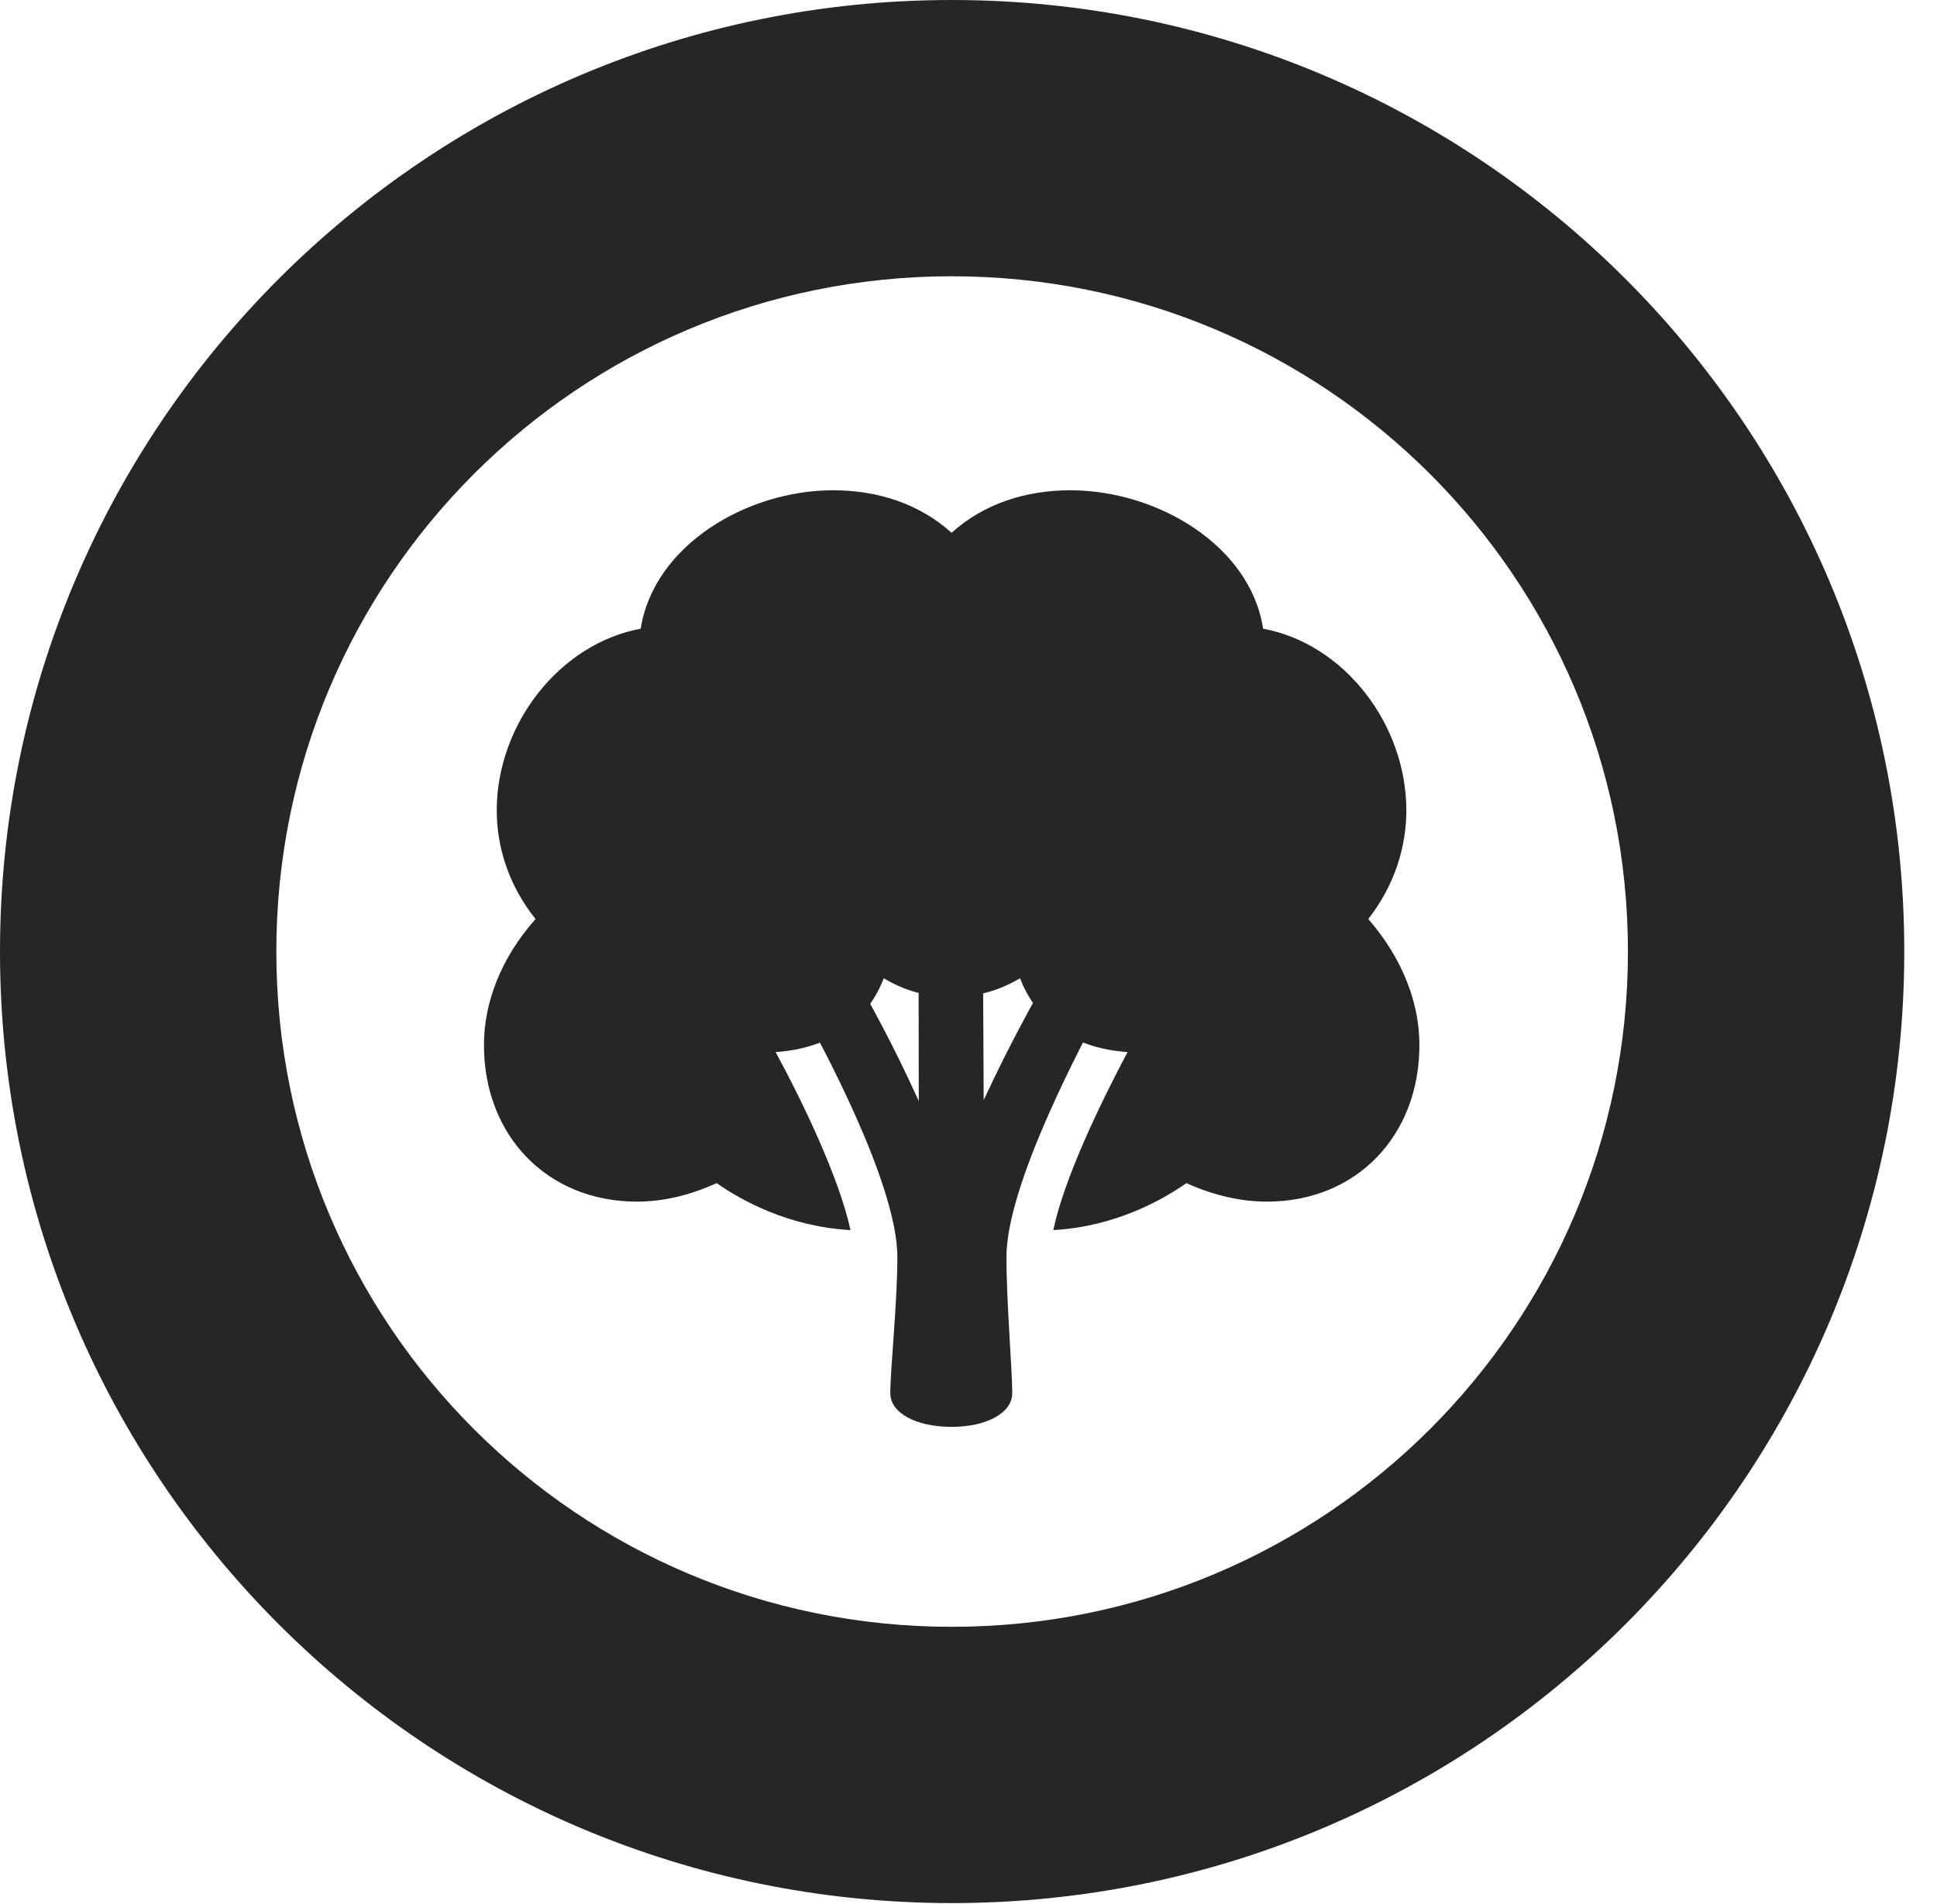 <?xml version="1.0" encoding="UTF-8"?>
<!--Generator: Apple Native CoreSVG 326-->
<!DOCTYPE svg PUBLIC "-//W3C//DTD SVG 1.1//EN" "http://www.w3.org/Graphics/SVG/1.1/DTD/svg11.dtd">
<svg version="1.1" xmlns="http://www.w3.org/2000/svg" xmlns:xlink="http://www.w3.org/1999/xlink"
       viewBox="0 0 21.365 21.006">
       <g>
              <rect height="21.006" opacity="0" width="21.365" x="0" y="0" />
              <path d="M10.498 20.996C16.302 20.996 21.004 16.295 21.004 10.498C21.004 4.702 16.302 0 10.498 0C4.702 0 0 4.702 0 10.498C0 16.295 4.702 20.996 10.498 20.996ZM10.498 17.948C6.378 17.948 3.048 14.618 3.048 10.498C3.048 6.378 6.378 3.048 10.498 3.048C14.618 3.048 17.956 6.378 17.956 10.498C17.956 14.618 14.618 17.948 10.498 17.948Z"
                     fill="currentColor" fill-opacity="0.85" />
              <path d="M5.338 11.529C5.338 12.534 6.041 13.257 7.025 13.257C7.3 13.257 7.594 13.194 7.905 13.053C8.179 13.245 8.701 13.534 9.381 13.571C9.257 13 8.86 12.169 8.555 11.607C9.199 11.563 9.578 11.232 9.748 10.793C9.963 10.922 10.211 11 10.496 11C10.788 11 11.031 10.922 11.251 10.793C11.421 11.232 11.795 11.563 12.437 11.607C12.139 12.169 11.737 13 11.618 13.571C12.29 13.534 12.813 13.245 13.086 13.053C13.398 13.194 13.699 13.257 13.975 13.257C14.958 13.257 15.656 12.534 15.656 11.529C15.656 11.069 15.474 10.579 15.092 10.139C15.384 9.766 15.512 9.34 15.512 8.941C15.512 7.995 14.831 7.103 13.932 6.936C13.791 6.017 12.764 5.409 11.805 5.409C11.317 5.409 10.854 5.555 10.496 5.878C10.137 5.555 9.677 5.409 9.187 5.409C8.237 5.409 7.211 6.017 7.067 6.936C6.168 7.103 5.479 7.995 5.479 8.941C5.479 9.34 5.608 9.766 5.907 10.139C5.518 10.579 5.338 11.069 5.338 11.529ZM10.496 15.742C10.891 15.742 11.165 15.583 11.165 15.371C11.165 15.107 11.101 14.368 11.101 13.87C11.101 13.066 11.933 11.513 12.239 10.941L11.658 10.589C11.356 11.131 11.153 11.488 10.85 12.137L10.843 10.696L10.132 10.686L10.134 12.147C9.833 11.488 9.624 11.114 9.35 10.636L8.806 11.065C9.059 11.513 9.898 13.066 9.898 13.87C9.898 14.368 9.82 15.107 9.82 15.371C9.82 15.583 10.093 15.742 10.496 15.742Z"
                     fill="currentColor" fill-opacity="0.85" />
       </g>
</svg>